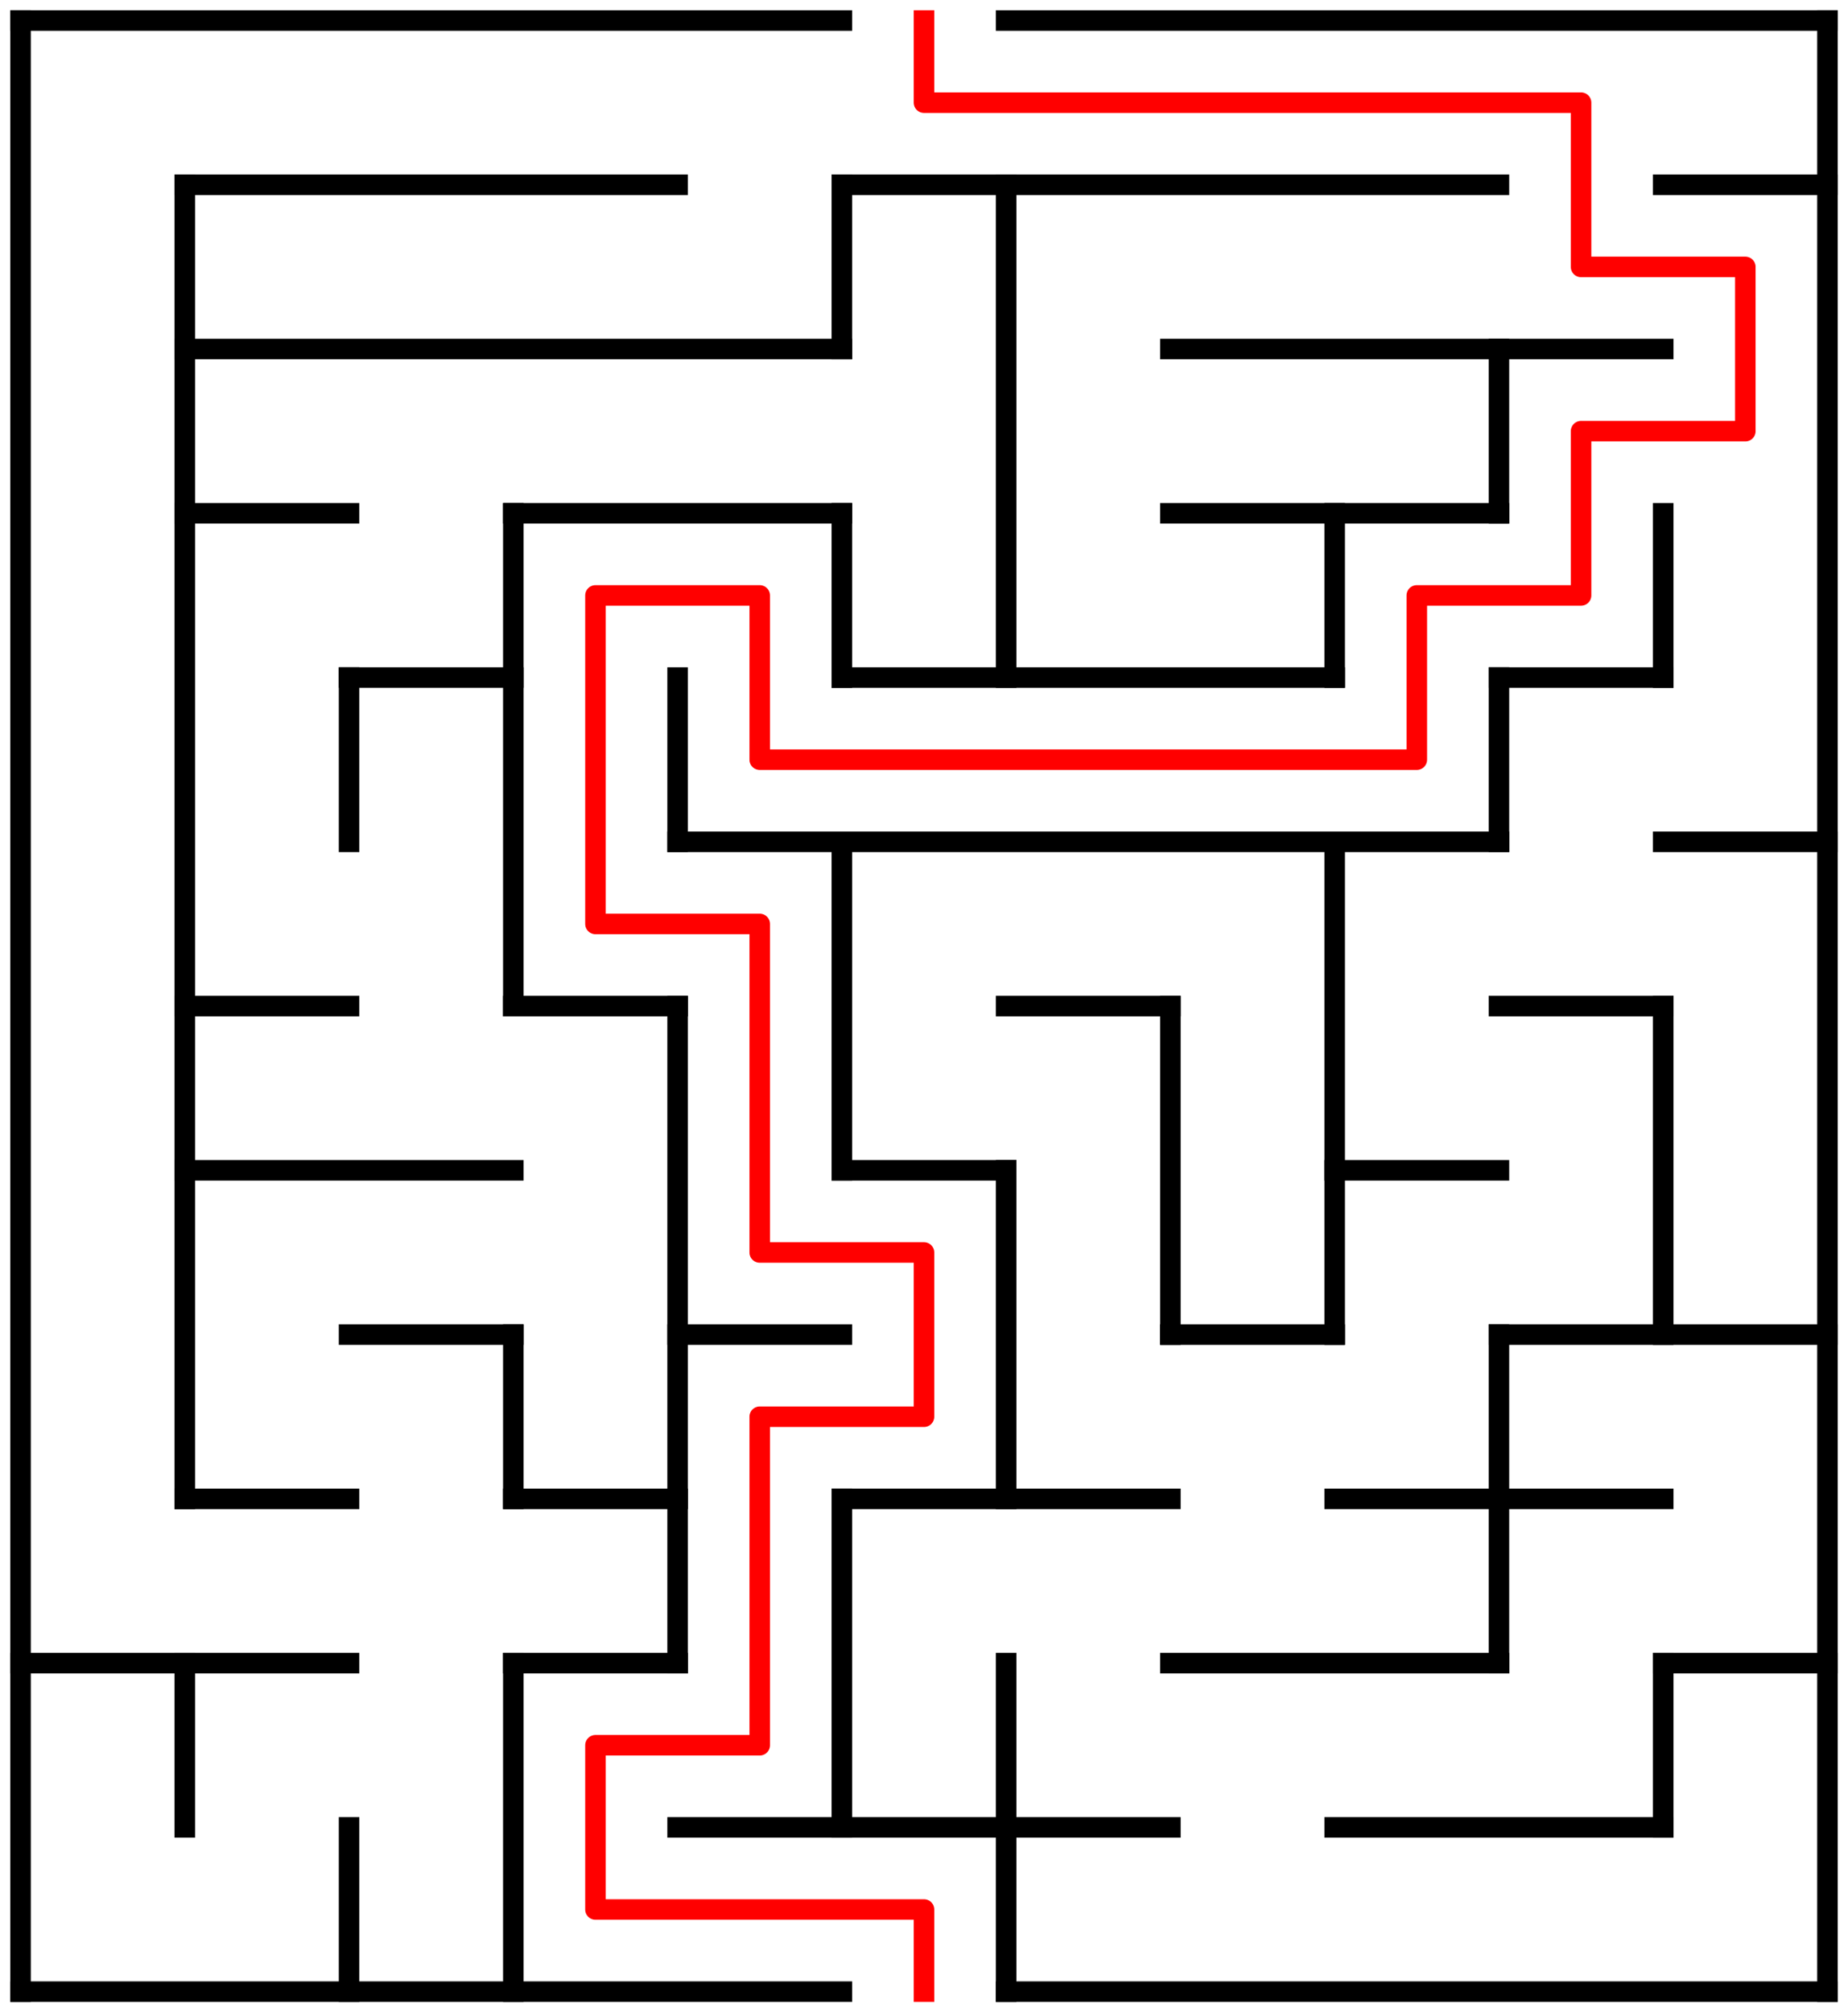 ﻿<?xml version="1.0" encoding="utf-8" standalone="no"?>
<!DOCTYPE svg PUBLIC "-//W3C//DTD SVG 1.1//EN" "http://www.w3.org/Graphics/SVG/1.1/DTD/svg11.dtd">
<svg width="180" height="196" version="1.1" xmlns="http://www.w3.org/2000/svg">
  <title>11 by 12 orthogonal maze</title>
  <g fill="none" stroke="#000000" stroke-width="2" stroke-linecap="square">
    <line x1="2" y1="2" x2="82" y2="2" />
    <line x1="98" y1="2" x2="178" y2="2" />
    <line x1="18" y1="18" x2="66" y2="18" />
    <line x1="82" y1="18" x2="146" y2="18" />
    <line x1="162" y1="18" x2="178" y2="18" />
    <line x1="18" y1="34" x2="82" y2="34" />
    <line x1="114" y1="34" x2="162" y2="34" />
    <line x1="18" y1="50" x2="34" y2="50" />
    <line x1="50" y1="50" x2="82" y2="50" />
    <line x1="114" y1="50" x2="146" y2="50" />
    <line x1="34" y1="66" x2="50" y2="66" />
    <line x1="82" y1="66" x2="130" y2="66" />
    <line x1="146" y1="66" x2="162" y2="66" />
    <line x1="66" y1="82" x2="146" y2="82" />
    <line x1="162" y1="82" x2="178" y2="82" />
    <line x1="18" y1="98" x2="34" y2="98" />
    <line x1="50" y1="98" x2="66" y2="98" />
    <line x1="98" y1="98" x2="114" y2="98" />
    <line x1="146" y1="98" x2="162" y2="98" />
    <line x1="18" y1="114" x2="50" y2="114" />
    <line x1="82" y1="114" x2="98" y2="114" />
    <line x1="130" y1="114" x2="146" y2="114" />
    <line x1="34" y1="130" x2="50" y2="130" />
    <line x1="66" y1="130" x2="82" y2="130" />
    <line x1="114" y1="130" x2="130" y2="130" />
    <line x1="146" y1="130" x2="178" y2="130" />
    <line x1="18" y1="146" x2="34" y2="146" />
    <line x1="50" y1="146" x2="66" y2="146" />
    <line x1="82" y1="146" x2="114" y2="146" />
    <line x1="130" y1="146" x2="162" y2="146" />
    <line x1="2" y1="162" x2="34" y2="162" />
    <line x1="50" y1="162" x2="66" y2="162" />
    <line x1="114" y1="162" x2="146" y2="162" />
    <line x1="162" y1="162" x2="178" y2="162" />
    <line x1="66" y1="178" x2="114" y2="178" />
    <line x1="130" y1="178" x2="162" y2="178" />
    <line x1="2" y1="194" x2="82" y2="194" />
    <line x1="98" y1="194" x2="178" y2="194" />
    <line x1="2" y1="2" x2="2" y2="194" />
    <line x1="18" y1="18" x2="18" y2="146" />
    <line x1="18" y1="162" x2="18" y2="178" />
    <line x1="34" y1="66" x2="34" y2="82" />
    <line x1="34" y1="178" x2="34" y2="194" />
    <line x1="50" y1="50" x2="50" y2="98" />
    <line x1="50" y1="130" x2="50" y2="146" />
    <line x1="50" y1="162" x2="50" y2="194" />
    <line x1="66" y1="66" x2="66" y2="82" />
    <line x1="66" y1="98" x2="66" y2="162" />
    <line x1="82" y1="18" x2="82" y2="34" />
    <line x1="82" y1="50" x2="82" y2="66" />
    <line x1="82" y1="82" x2="82" y2="114" />
    <line x1="82" y1="146" x2="82" y2="178" />
    <line x1="98" y1="18" x2="98" y2="66" />
    <line x1="98" y1="114" x2="98" y2="146" />
    <line x1="98" y1="162" x2="98" y2="194" />
    <line x1="114" y1="98" x2="114" y2="130" />
    <line x1="130" y1="50" x2="130" y2="66" />
    <line x1="130" y1="82" x2="130" y2="130" />
    <line x1="146" y1="34" x2="146" y2="50" />
    <line x1="146" y1="66" x2="146" y2="82" />
    <line x1="146" y1="130" x2="146" y2="162" />
    <line x1="162" y1="50" x2="162" y2="66" />
    <line x1="162" y1="98" x2="162" y2="130" />
    <line x1="162" y1="162" x2="162" y2="178" />
    <line x1="178" y1="2" x2="178" y2="194" />
  </g>
  <polyline fill="none" stroke="#ff0000" stroke-width="2" stroke-linecap="square" stroke-linejoin="round" points="90,2 90,10 154,10 154,26 170,26 170,42 154,42 154,58 138,58 138,74 74,74 74,58 58,58 58,90 74,90 74,122 90,122 90,138 74,138 74,170 58,170 58,186 90,186 90,194" />
  <type>Rectangular</type>
</svg>